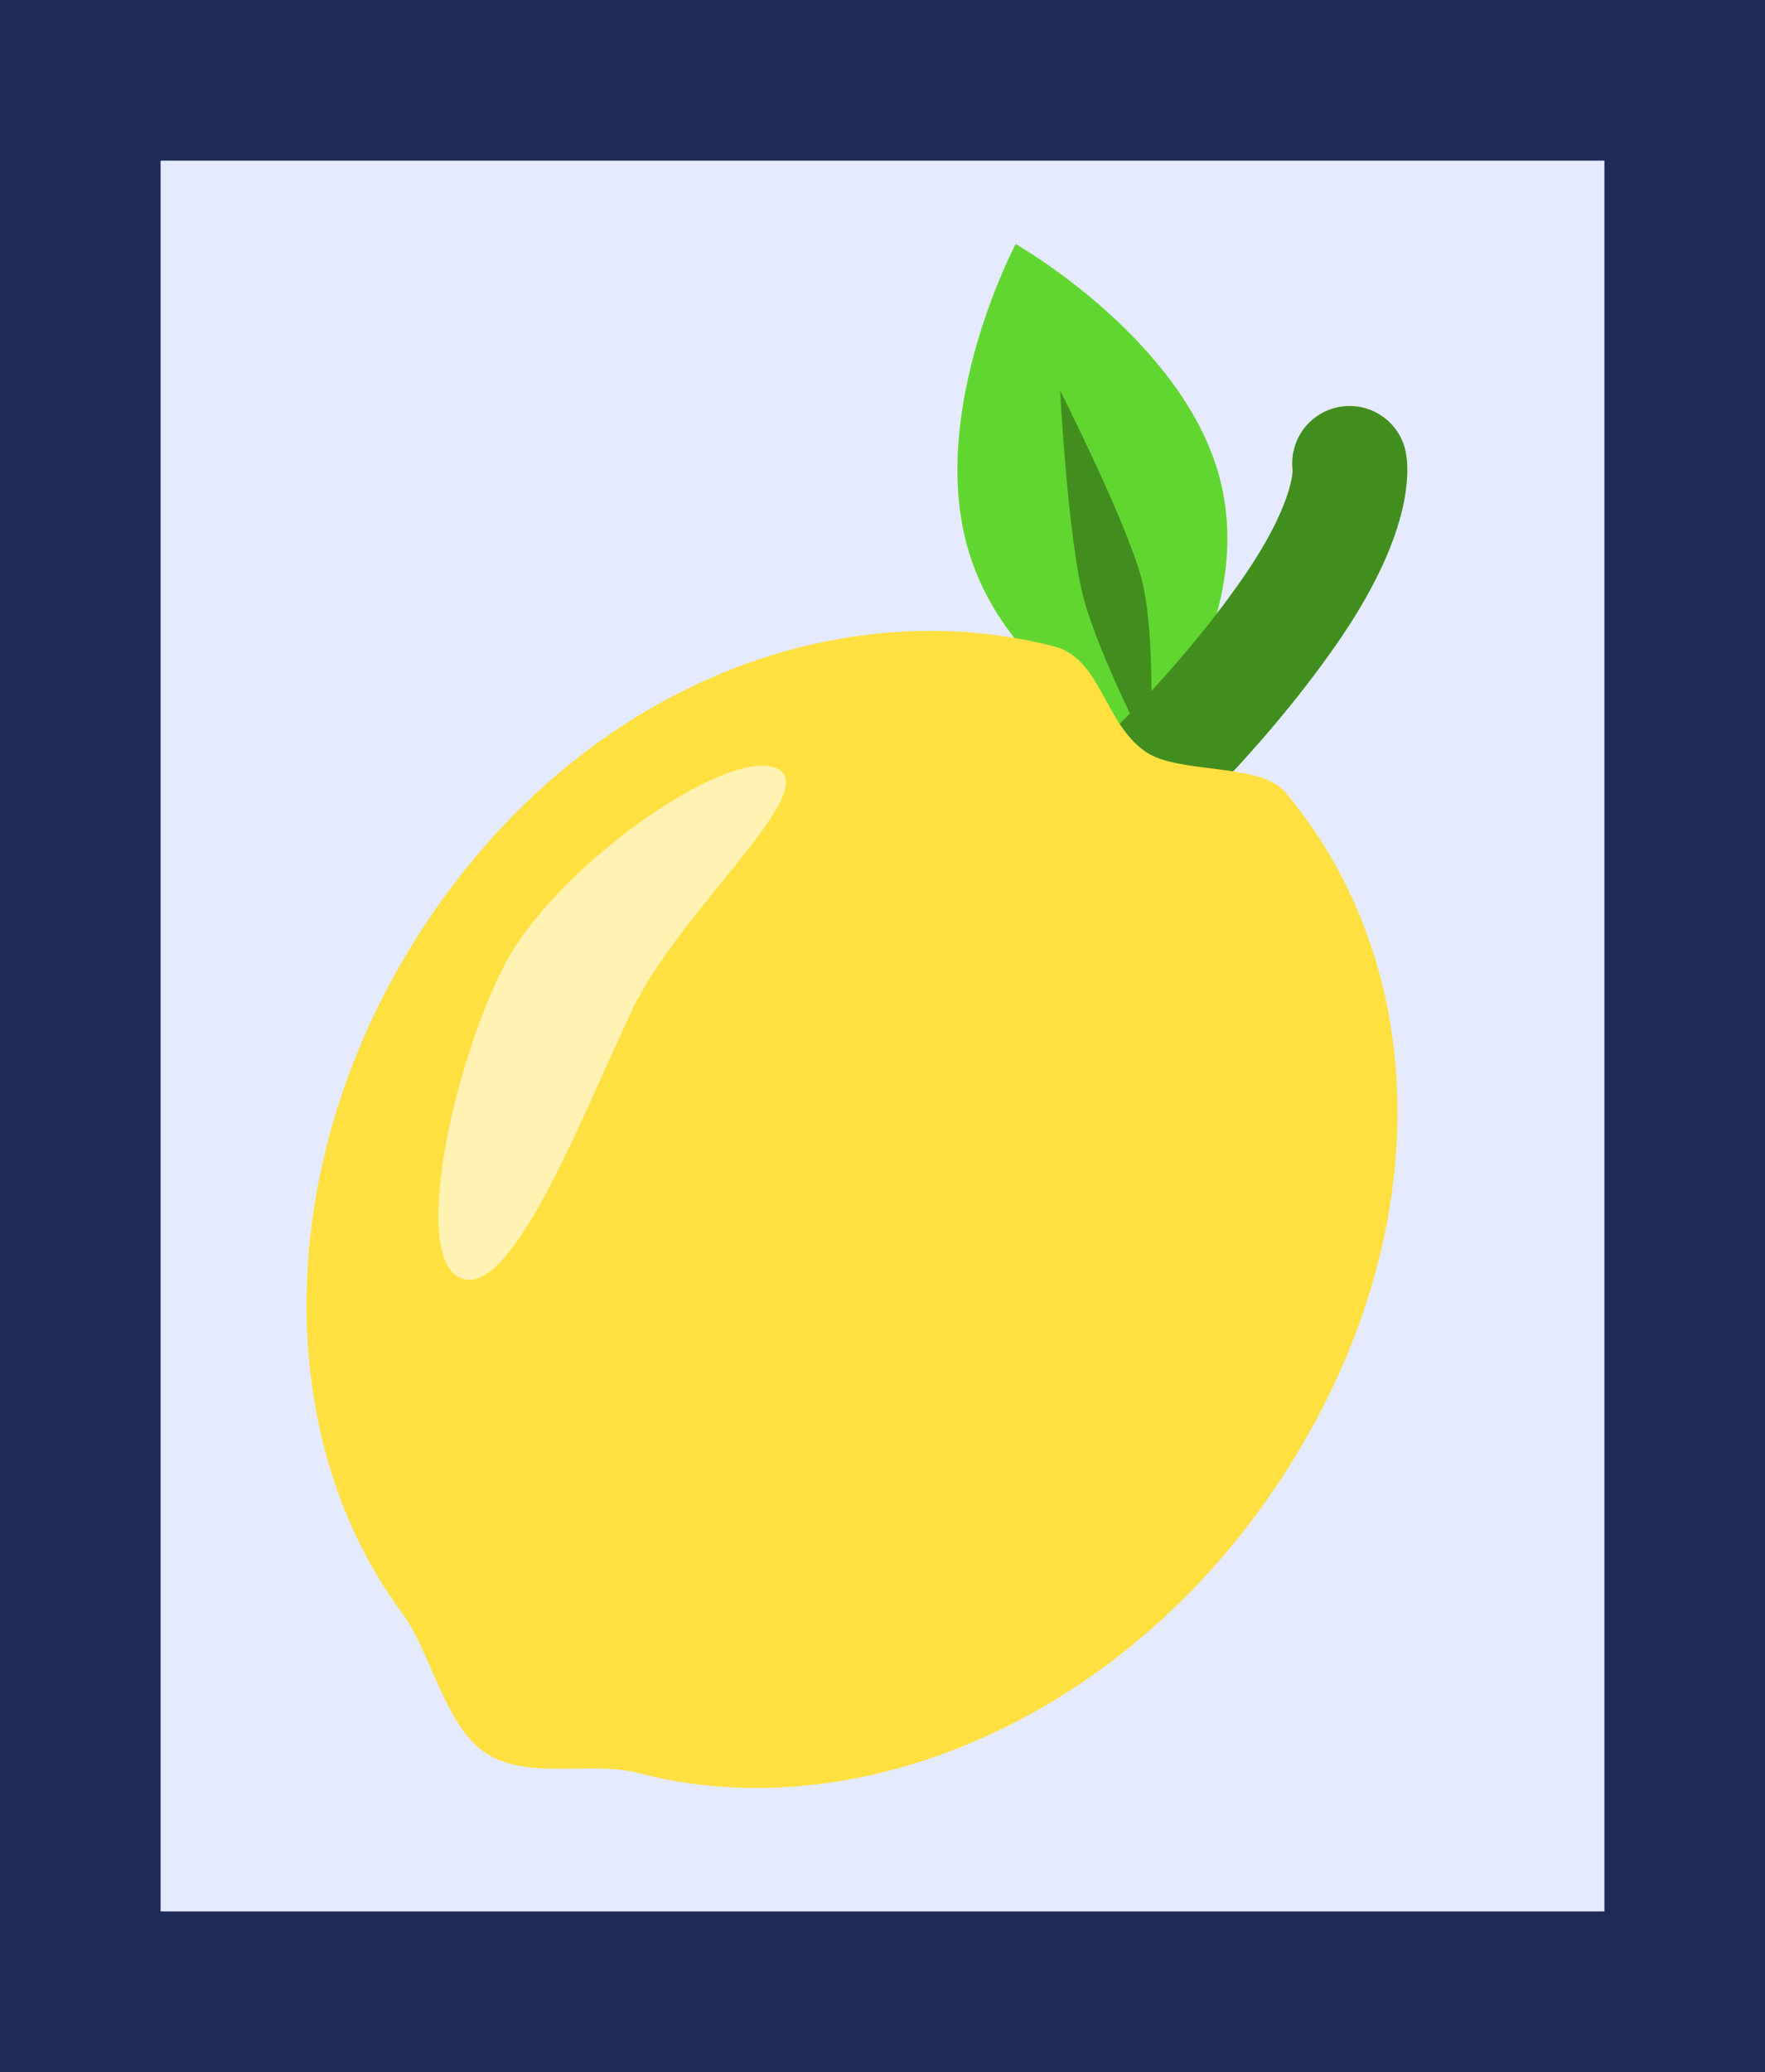 <svg version="1.1" xmlns="http://www.w3.org/2000/svg" xmlns:xlink="http://www.w3.org/1999/xlink" width="38.465" height="45.144" viewBox="0,0,38.465,45.144"><g transform="translate(-220.767,-157.428)"><g data-paper-data="{&quot;isPaintingLayer&quot;:true}" fill-rule="nonzero" stroke-linejoin="miter" stroke-miterlimit="10" stroke-dasharray="" stroke-dashoffset="0" style="mix-blend-mode: normal"><path d="M222.517,200.822v-41.644h34.965v41.644z" fill="#e5eaff" stroke="#1e2b56" stroke-width="3.5" stroke-linecap="butt"/><g stroke="#1e2b56" stroke-width="0" stroke-linecap="butt"><path d="M247.338,167.806c0.82,3.011 -1.466,5.841 -1.466,5.841c0,0 -3.213,-1.332 -4.033,-4.342c-0.82,-3.011 1.063,-6.56 1.063,-6.56c0,0 3.616,2.051 4.437,5.062z" fill="#62d630"/><path d="M245.637,170.007c0.344,1.264 0.189,3.848 0.189,3.848c0,0 -1.092,-2.107 -1.437,-3.37c-0.344,-1.264 -0.52,-4.55 -0.52,-4.55c0,0 1.423,2.809 1.768,4.073z" fill="#418e1f"/></g><path d="M250.178,167.523c0,0 0.211,1.056 -1.341,3.271c-1.562,2.23 -3.353,3.832 -3.353,3.832" data-paper-data="{&quot;index&quot;:null}" fill="none" stroke="#418e1f" stroke-width="2.5" stroke-linecap="round"/><path d="M248.527,189.885c-3.433,5.051 -9.12,7.417 -13.855,6.17c-1.015,-0.267 -2.436,0.168 -3.332,-0.441c-0.885,-0.601 -1.188,-2.203 -1.805,-3.035c-2.926,-3.942 -2.826,-10.12 0.615,-15.184c3.416,-5.026 8.86,-7.093 13.58,-5.887c1.04,0.266 1.093,1.68 2.009,2.302c0.724,0.492 2.495,0.229 3.041,0.88c3.278,3.91 3.32,9.937 -0.253,15.195z" fill="#ffe040" stroke="none" stroke-width="0" stroke-linecap="butt"/><path d="M234.546,179.426c1.025,-2.162 4.237,-4.854 3.116,-5.271c-1.122,-0.417 -4.81,2.178 -5.905,4.307c-1.107,2.152 -2.055,6.4 -0.934,6.817c1.122,0.417 2.616,-3.518 3.723,-5.852z" fill="#fff2b3" stroke="none" stroke-width="0" stroke-linecap="butt"/></g></g></svg>